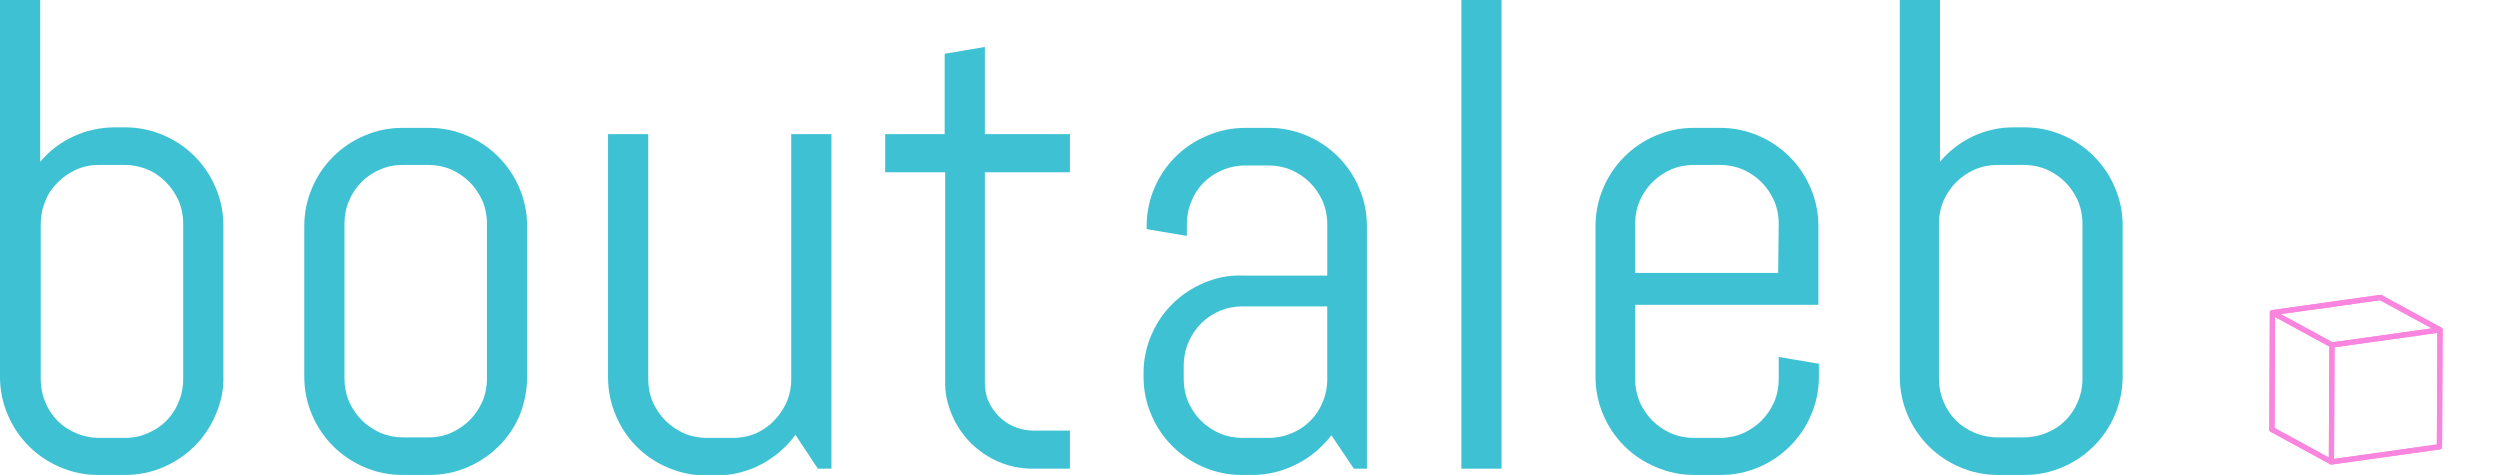 <?xml version="1.0" encoding="utf-8"?>
<!-- Generator: Adobe Illustrator 24.1.2, SVG Export Plug-In . SVG Version: 6.00 Build 0)  -->
<svg version="1.1" id="Calque_2_1_" xmlns="http://www.w3.org/2000/svg" xmlns:xlink="http://www.w3.org/1999/xlink" x="0px"
	 y="0px" viewBox="0 0 479 91" style="enable-background:new 0 0 479 91;" xml:space="preserve">
<style type="text/css">
	.st0{fill:#3DC1D3;}
	.st1{clip-path:url(#SVGID_2_);}
	.st2{fill:none;stroke:#F985DE;stroke-width:0.25;stroke-linecap:round;stroke-linejoin:round;}
	.st3{fill:none;stroke:#F985DE;stroke-linecap:round;stroke-linejoin:round;}
	.st4{clip-path:url(#SVGID_4_);}
	.st5{clip-path:url(#SVGID_6_);}
	.st6{clip-path:url(#SVGID_8_);}
	.st7{clip-path:url(#SVGID_10_);}
</style>
<path class="st0" d="M41.3,79.5c-1.9,4.5-5.5,8.1-10,10C29,90.5,26.5,91,24,91h-5.2c-2.5,0-5-0.5-7.3-1.5c-4.5-1.9-8.1-5.5-10-10
	c-1-2.3-1.5-4.8-1.5-7.3V0h7.7v31c3.5-4.2,8.8-6.6,14.3-6.6h2c2.5,0,5,0.5,7.3,1.5c4.5,1.9,8.1,5.5,10,10c1,2.3,1.5,4.8,1.5,7.3
	v28.9C42.9,74.7,42.3,77.2,41.3,79.5z M35.1,42.8c0-1.5-0.3-3-0.9-4.4c-0.6-1.3-1.4-2.5-2.4-3.5c-1-1-2.2-1.9-3.5-2.4
	c-1.4-0.6-2.9-0.9-4.3-0.9h-5.1c-1.5,0-3,0.3-4.3,0.9c-1.3,0.6-2.5,1.4-3.5,2.4s-1.9,2.2-2.4,3.6c-0.6,1.4-0.9,2.9-0.9,4.4v29.8
	c0,1.5,0.3,3,0.9,4.4c1.1,2.7,3.2,4.8,5.9,5.9c1.4,0.6,2.9,0.9,4.3,0.9H24c1.5,0,3-0.3,4.3-0.9c2.7-1.1,4.8-3.2,5.9-5.9
	c0.6-1.4,0.9-2.9,0.9-4.4L35.1,42.8z"/>
<path class="st0" d="M99.6,79.5c-1.9,4.5-5.5,8.1-10,10c-2.3,1-4.8,1.5-7.3,1.5h-5.2c-2.5,0-5-0.5-7.3-1.5c-4.5-1.9-8.1-5.5-10-10
	c-1-2.3-1.5-4.8-1.5-7.3V43.3c0-2.5,0.5-5,1.5-7.3c1.9-4.5,5.5-8.1,10-10c2.3-1,4.8-1.5,7.3-1.5h5.1c2.5,0,5,0.5,7.3,1.5
	c4.5,1.9,8.1,5.5,10,10c1,2.3,1.5,4.8,1.5,7.3v28.9C101,74.7,100.5,77.2,99.6,79.5z M93.3,42.8c0-1.5-0.3-3-0.9-4.4
	c-0.6-1.3-1.4-2.5-2.4-3.5s-2.2-1.8-3.5-2.4c-1.4-0.6-2.9-0.9-4.3-0.9h-5.1c-1.5,0-3,0.3-4.3,0.9c-2.7,1.1-4.8,3.3-5.9,5.9
	c-0.6,1.4-0.9,2.9-0.9,4.4v29.8c0,1.5,0.3,3,0.9,4.4c0.6,1.3,1.4,2.5,2.4,3.5s2.2,1.8,3.5,2.4c1.4,0.6,2.9,0.9,4.3,0.9h5.1
	c1.5,0,3-0.3,4.3-0.9s2.5-1.4,3.5-2.4s1.8-2.2,2.4-3.5c0.6-1.4,0.9-2.9,0.9-4.4V42.8z"/>
<path class="st0" d="M156.7,89.8l-4.3-6.5c-1.7,2.4-4,4.3-6.6,5.7c-2.7,1.4-5.6,2.1-8.6,2.1h-1.9c-2.5,0-5-0.5-7.3-1.5
	c-2.2-0.9-4.3-2.3-6-4s-3.1-3.8-4-6c-1-2.3-1.5-4.8-1.5-7.3V25.7h7.7v47c0,1.5,0.3,3,0.9,4.4c0.6,1.3,1.4,2.5,2.4,3.5
	s2.2,1.8,3.5,2.4c1.4,0.6,2.9,0.9,4.4,0.9h5.1c1.5,0,3-0.3,4.4-0.9c1.3-0.6,2.5-1.4,3.4-2.4c1-1,1.8-2.2,2.4-3.5
	c0.6-1.4,0.9-2.9,0.9-4.4v-47h7.7v64.1L156.7,89.8z"/>
<path class="st0" d="M198,89.8c-2.3,0-4.5-0.4-6.6-1.3c-2-0.8-3.8-2.1-5.4-3.6c-1.5-1.6-2.8-3.4-3.6-5.4c-0.9-2.1-1.4-4.3-1.3-6.6
	V33h-11.5v-7.3H181V10.3l7.7-1.3v16.7H205V33h-16.3v40.3c0,1.2,0.2,2.5,0.7,3.6s1.2,2.1,2,2.9c1.7,1.7,4.1,2.7,6.6,2.7h7v7.3H198z"
	/>
<path class="st0" d="M259.4,89.8l-4.3-6.4c-1.8,2.3-4,4.2-6.6,5.5c-2.7,1.4-5.6,2.1-8.6,2.1h-2c-2.5,0-5-0.5-7.3-1.5
	c-4.5-1.9-8.1-5.5-10-10c-1-2.3-1.5-4.8-1.5-7.3v-0.7c0-2.5,0.5-5,1.5-7.3c1.9-4.5,5.5-8.1,10.1-10c2.3-1,4.8-1.5,7.3-1.4h16.3v-9.9
	c0-1.5-0.3-3-0.9-4.4c-0.6-1.3-1.4-2.5-2.4-3.5s-2.2-1.8-3.5-2.4c-1.4-0.6-2.9-0.9-4.4-0.9h-4.5c-1.5,0-3,0.3-4.4,0.9
	c-2.7,1.1-4.8,3.2-5.9,5.9c-0.6,1.4-0.9,2.9-0.9,4.4v2.3l-7.7-1.3v-0.6c0-2.5,0.5-5,1.5-7.3c1.9-4.5,5.5-8.1,10.1-10
	c2.3-1,4.8-1.5,7.3-1.5h4.5c2.5,0,5,0.5,7.3,1.5c4.5,1.9,8.1,5.5,10,10c1,2.3,1.5,4.8,1.5,7.3v46.5
	C261.9,89.8,259.4,89.8,259.4,89.8z M254.3,58.7H238c-3,0-5.8,1.2-7.9,3.3c-1,1-1.8,2.2-2.4,3.6c-0.6,1.4-0.9,2.9-0.9,4.4v2.7
	c0,1.5,0.3,3,0.9,4.4c0.6,1.3,1.4,2.5,2.4,3.5s2.2,1.8,3.5,2.4c1.4,0.6,2.9,0.9,4.4,0.9h5.1c1.5,0,3-0.3,4.4-0.9
	c2.7-1.1,4.8-3.2,5.9-5.9c0.6-1.4,0.9-2.9,0.9-4.4L254.3,58.7z"/>
<path class="st0" d="M280,89.8V0h7.7v89.8H280z"/>
<path class="st0" d="M347,79.5c-1.9,4.5-5.5,8.1-10,10c-2.3,1-4.8,1.5-7.3,1.5h-5.1c-2.5,0-5-0.5-7.3-1.5c-4.6-1.9-8.2-5.5-10.1-10
	c-1-2.3-1.5-4.8-1.5-7.3V43.3c0-2.5,0.5-5,1.5-7.3c1.9-4.5,5.5-8.1,10-10c2.3-1,4.8-1.5,7.3-1.5h5.1c2.5,0,5,0.5,7.3,1.5
	c4.5,1.9,8.1,5.5,10,10c1,2.3,1.5,4.8,1.5,7.3v15.1h-35.1v14.3c0,1.5,0.3,3,0.9,4.4c0.6,1.3,1.4,2.5,2.4,3.5s2.2,1.8,3.5,2.4
	c1.4,0.6,2.9,0.9,4.4,0.9h5.1c1.5,0,3-0.3,4.4-0.9c1.3-0.6,2.5-1.4,3.5-2.4s1.8-2.2,2.4-3.5c0.6-1.4,0.9-2.9,0.9-4.4v-4.3l7.7,1.3
	v2.6C348.5,74.7,348,77.2,347,79.5z M340.8,42.8c0-1.5-0.3-3-0.9-4.4c-0.6-1.3-1.4-2.5-2.4-3.5s-2.2-1.8-3.5-2.4
	c-1.4-0.6-2.9-0.9-4.4-0.9h-5.1c-1.5,0-3,0.3-4.4,0.9c-1.3,0.6-2.5,1.4-3.5,2.4s-1.8,2.2-2.4,3.5c-0.6,1.4-0.9,2.9-0.9,4.4v9.5h27.4
	L340.8,42.8L340.8,42.8z"/>
<path class="st0" d="M405.2,79.5c-1.9,4.5-5.5,8.1-10,10c-2.3,1-4.8,1.5-7.3,1.5h-5.1c-2.5,0-5-0.5-7.3-1.5c-4.5-1.9-8.1-5.5-10-10
	c-1-2.3-1.5-4.8-1.5-7.3V0h7.7v31c3.5-4.2,8.8-6.7,14.3-6.6h1.9c2.5,0,5,0.5,7.3,1.5c4.5,1.9,8.1,5.5,10,10c1,2.3,1.5,4.8,1.5,7.3
	v28.9C406.7,74.6,406.2,77.2,405.2,79.5z M399,42.8c0-1.5-0.3-3-0.9-4.4c-0.6-1.3-1.4-2.5-2.4-3.5s-2.2-1.8-3.5-2.4
	c-1.4-0.6-2.9-0.9-4.4-0.9h-5.1c-1.5,0-3,0.3-4.4,0.9c-1.3,0.6-2.5,1.4-3.5,2.4s-1.8,2.2-2.4,3.5c-0.6,1.4-0.9,2.9-0.9,4.4v29.8
	c0,1.5,0.3,3,0.9,4.4c1.1,2.7,3.2,4.8,5.9,5.9c1.4,0.6,2.9,0.9,4.4,0.9h5.1c1.5,0,3-0.3,4.4-0.9c2.7-1.1,4.8-3.2,5.9-5.9
	c0.6-1.4,0.9-2.9,0.9-4.4V42.8z"/>
<g>
	<g>
		<g>
			<defs>
				<polyline id="SVGID_1_" points="435.3,82.3 435.4,59.9 456.1,57 				"/>
			</defs>
			<clipPath id="SVGID_2_">
				<use xlink:href="#SVGID_1_"  style="overflow:visible;"/>
			</clipPath>
			<g class="st1">
				<polyline class="st2" points="435.3,82.3 435.4,59.9 456.1,57 				"/>
			</g>
		</g>
		<polyline class="st3" points="435.3,82.3 435.4,59.9 456.1,57 		"/>
	</g>
	<g>
		<g>
			<defs>
				<polygon id="SVGID_3_" points="467.5,63.2 467.4,85.6 446.7,88.5 446.8,66.1 				"/>
			</defs>
			<clipPath id="SVGID_4_">
				<use xlink:href="#SVGID_3_"  style="overflow:visible;"/>
			</clipPath>
			<g class="st4">
				<polygon class="st2" points="467.5,63.2 467.4,85.6 446.7,88.5 446.8,66.1 				"/>
			</g>
		</g>
		<polygon class="st3" points="467.5,63.2 467.4,85.6 446.7,88.5 446.8,66.1 		"/>
	</g>
	<g>
		<g>
			<defs>
				<polyline id="SVGID_5_" points="456.1,57 467.5,63.2 467.4,85.6 				"/>
			</defs>
			<clipPath id="SVGID_6_">
				<use xlink:href="#SVGID_5_"  style="overflow:visible;"/>
			</clipPath>
			<g class="st5">
				<polyline class="st2" points="456.1,57 467.5,63.2 467.4,85.6 				"/>
			</g>
		</g>
		<polyline class="st3" points="456.1,57 467.5,63.2 467.4,85.6 		"/>
	</g>
	<g>
		<polyline class="st3" points="467.4,85.6 446.7,88.5 435.3,82.3 		"/>
	</g>
	<g>
		<g>
			<defs>
				<polygon id="SVGID_7_" points="446.7,88.5 435.3,82.3 435.4,59.9 446.8,66.1 				"/>
			</defs>
			<clipPath id="SVGID_8_">
				<use xlink:href="#SVGID_7_"  style="overflow:visible;"/>
			</clipPath>
			<g class="st6">
				<polygon class="st2" points="446.7,88.5 435.3,82.3 435.4,59.9 446.8,66.1 				"/>
			</g>
		</g>
		<polygon class="st3" points="446.7,88.5 435.3,82.3 435.4,59.9 446.8,66.1 		"/>
	</g>
	<g>
		<g>
			<defs>
				<polygon id="SVGID_9_" points="446.8,66.1 435.4,59.9 456.1,57 467.5,63.2 				"/>
			</defs>
			<clipPath id="SVGID_10_">
				<use xlink:href="#SVGID_9_"  style="overflow:visible;"/>
			</clipPath>
			<g class="st7">
				<polygon class="st2" points="446.8,66.1 435.4,59.9 456.1,57 467.5,63.2 				"/>
			</g>
		</g>
		<polygon class="st3" points="446.8,66.1 435.4,59.9 456.1,57 467.5,63.2 		"/>
	</g>
</g>
</svg>
